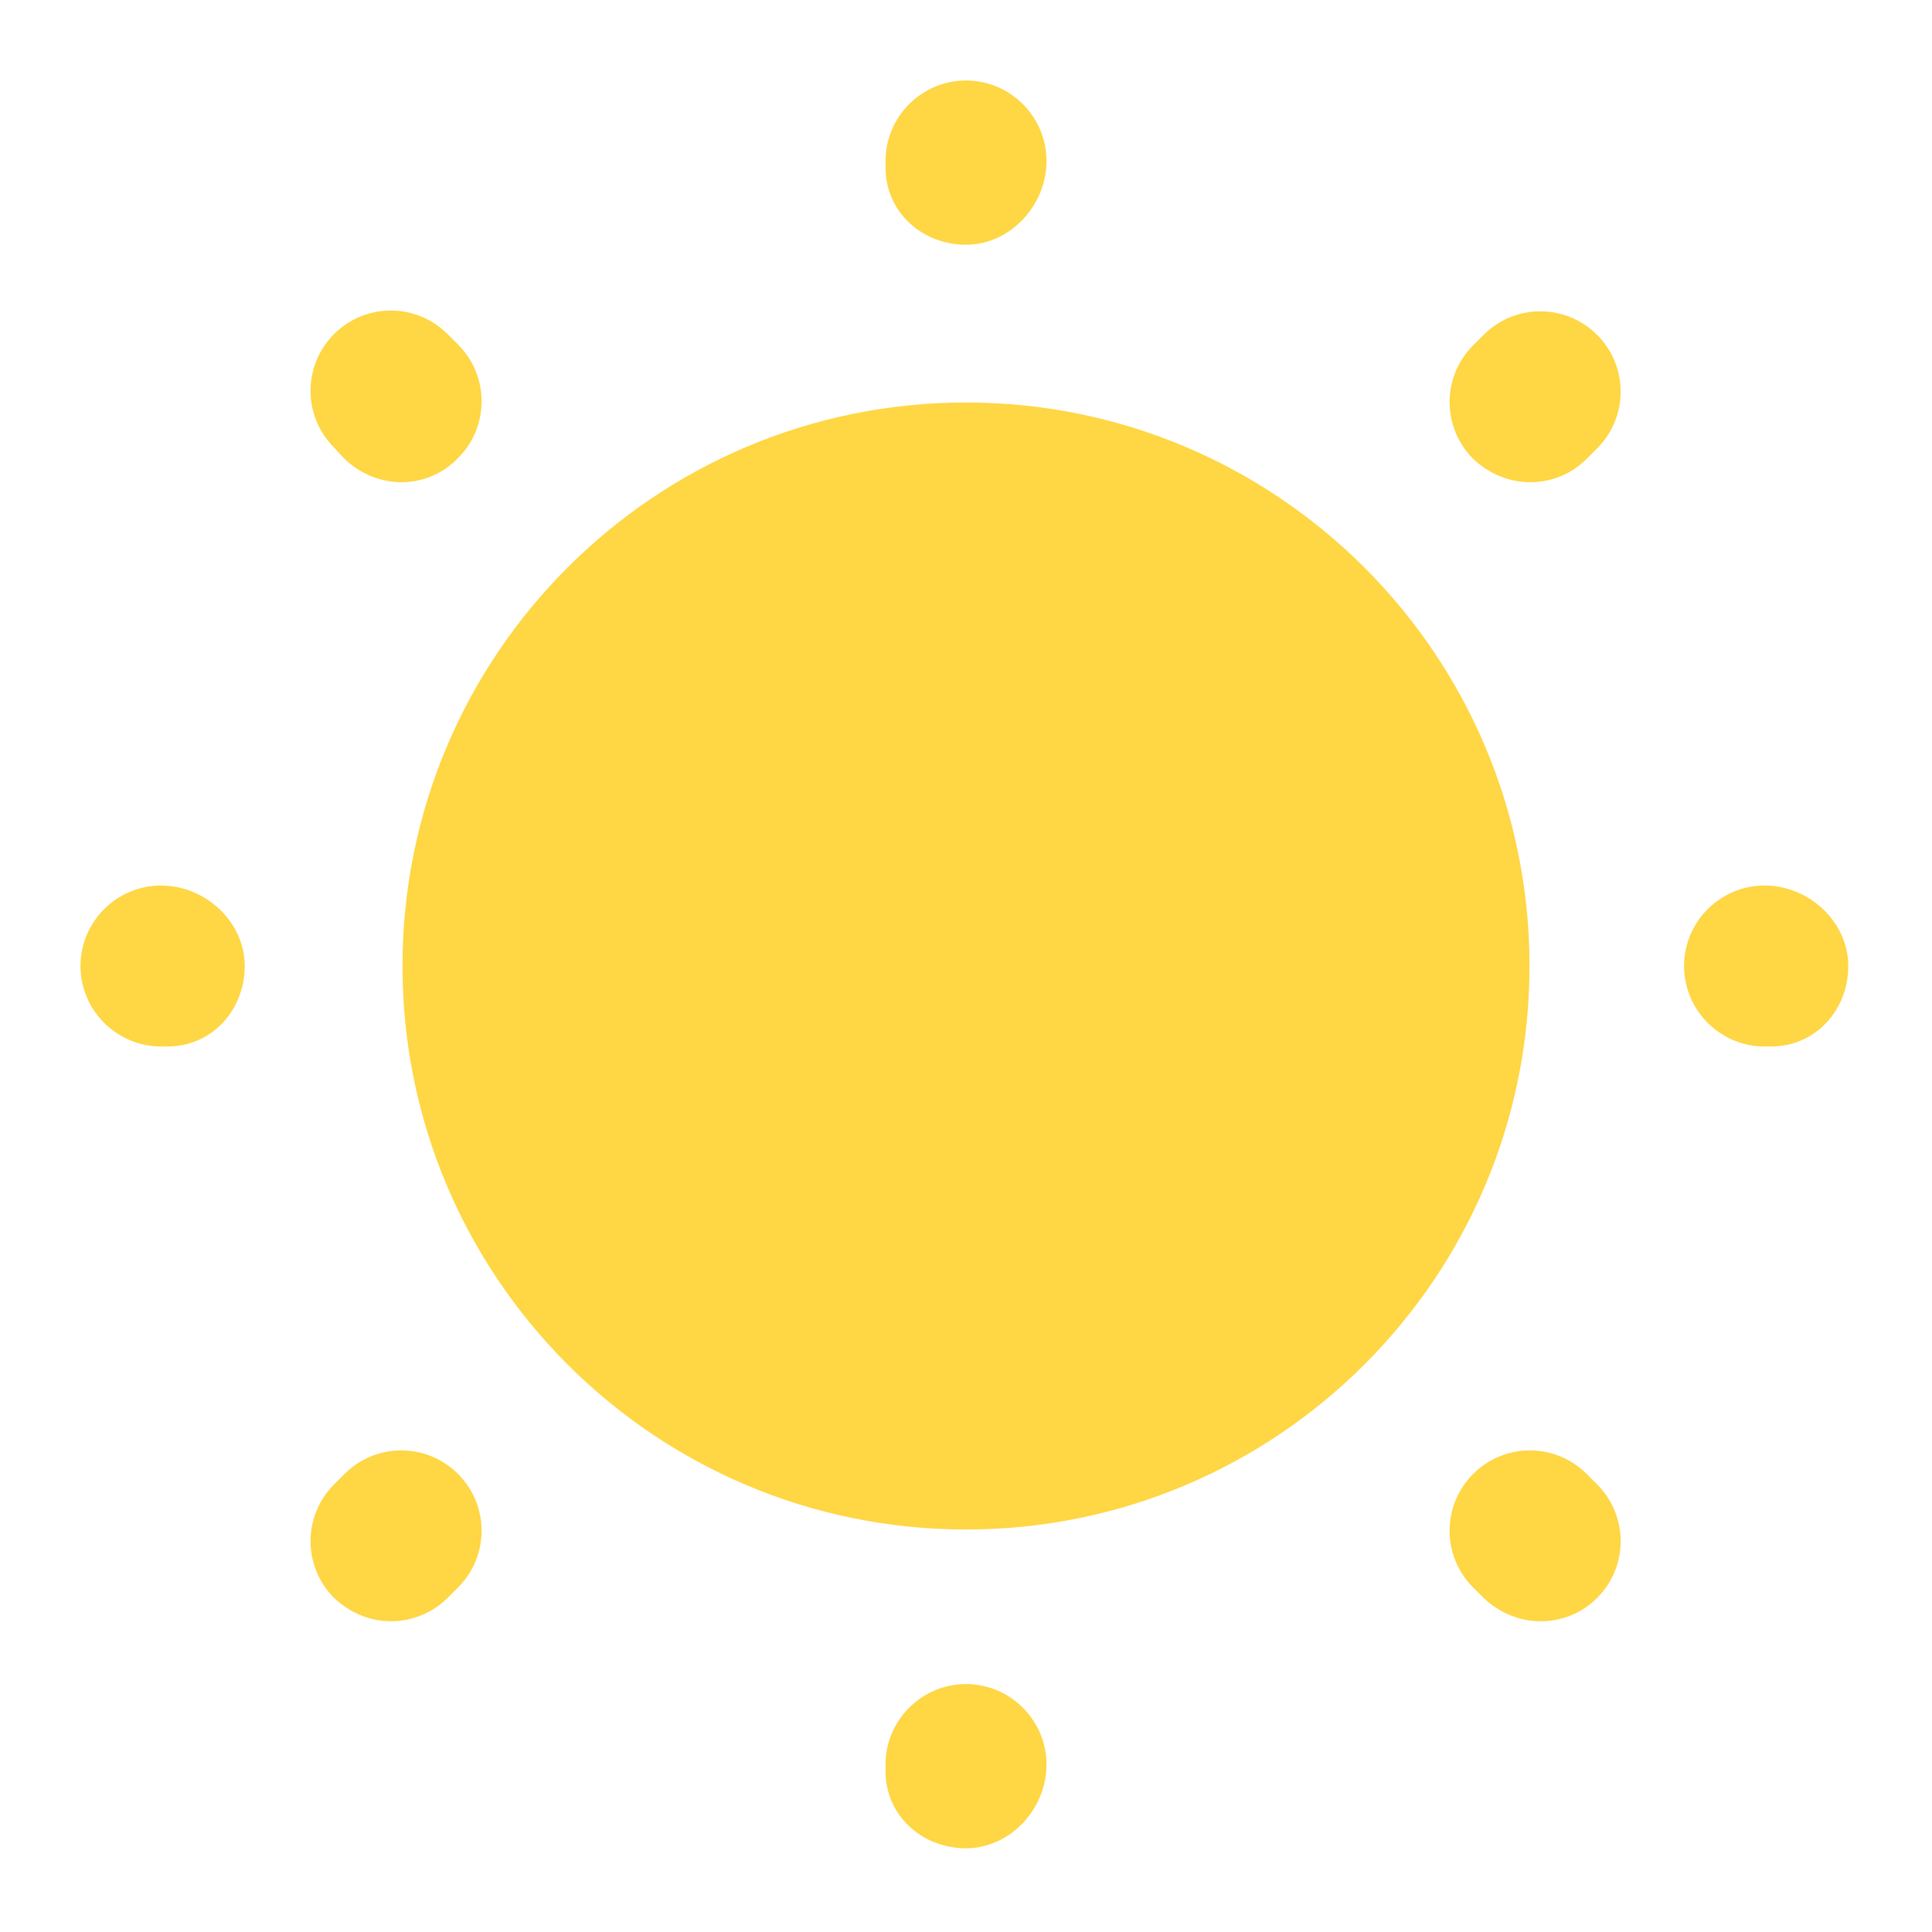<svg width="243" height="243" viewBox="0 0 243 243" fill="none" xmlns="http://www.w3.org/2000/svg">
<path d="M121.5 192.375C160.643 192.375 192.375 160.643 192.375 121.5C192.375 82.357 160.643 50.625 121.5 50.625C82.357 50.625 50.625 82.357 50.625 121.5C50.625 160.643 82.357 192.375 121.5 192.375Z" fill="#FFD643"/>
<path d="M121.5 232.47C115.931 232.47 111.375 228.319 111.375 222.75V221.94C111.375 216.371 115.931 211.815 121.5 211.815C127.069 211.815 131.625 216.371 131.625 221.94C131.625 227.509 127.069 232.47 121.5 232.47ZM193.792 203.917C191.16 203.917 188.629 202.905 186.604 200.981L185.287 199.665C181.339 195.716 181.339 189.337 185.287 185.389C189.236 181.44 195.615 181.44 199.564 185.389L200.88 186.705C204.829 190.654 204.829 197.033 200.88 200.981C198.956 202.905 196.425 203.917 193.792 203.917ZM49.208 203.917C46.575 203.917 44.044 202.905 42.019 200.981C38.07 197.033 38.07 190.654 42.019 186.705L43.335 185.389C47.284 181.44 53.663 181.44 57.611 185.389C61.56 189.337 61.56 195.716 57.611 199.665L56.295 200.981C54.371 202.905 51.739 203.917 49.208 203.917ZM222.75 131.625H221.94C216.371 131.625 211.815 127.069 211.815 121.5C211.815 115.931 216.371 111.375 221.94 111.375C227.509 111.375 232.47 115.931 232.47 121.5C232.47 127.069 228.319 131.625 222.75 131.625ZM21.06 131.625H20.25C14.681 131.625 10.125 127.069 10.125 121.5C10.125 115.931 14.681 111.375 20.25 111.375C25.819 111.375 30.78 115.931 30.78 121.5C30.78 127.069 26.629 131.625 21.06 131.625ZM192.476 60.649C189.844 60.649 187.312 59.636 185.287 57.712C181.339 53.764 181.339 47.385 185.287 43.436L186.604 42.12C190.553 38.171 196.931 38.171 200.88 42.12C204.829 46.069 204.829 52.447 200.88 56.396L199.564 57.712C197.64 59.636 195.109 60.649 192.476 60.649ZM50.524 60.649C47.891 60.649 45.36 59.636 43.335 57.712L42.019 56.295C38.07 52.346 38.07 45.968 42.019 42.019C45.968 38.07 52.346 38.07 56.295 42.019L57.611 43.335C61.56 47.284 61.56 53.663 57.611 57.611C55.688 59.636 53.055 60.649 50.524 60.649ZM121.5 30.78C115.931 30.78 111.375 26.629 111.375 21.06V20.25C111.375 14.681 115.931 10.125 121.5 10.125C127.069 10.125 131.625 14.681 131.625 20.25C131.625 25.819 127.069 30.78 121.5 30.78Z" fill="#FFD643"/>
</svg>
